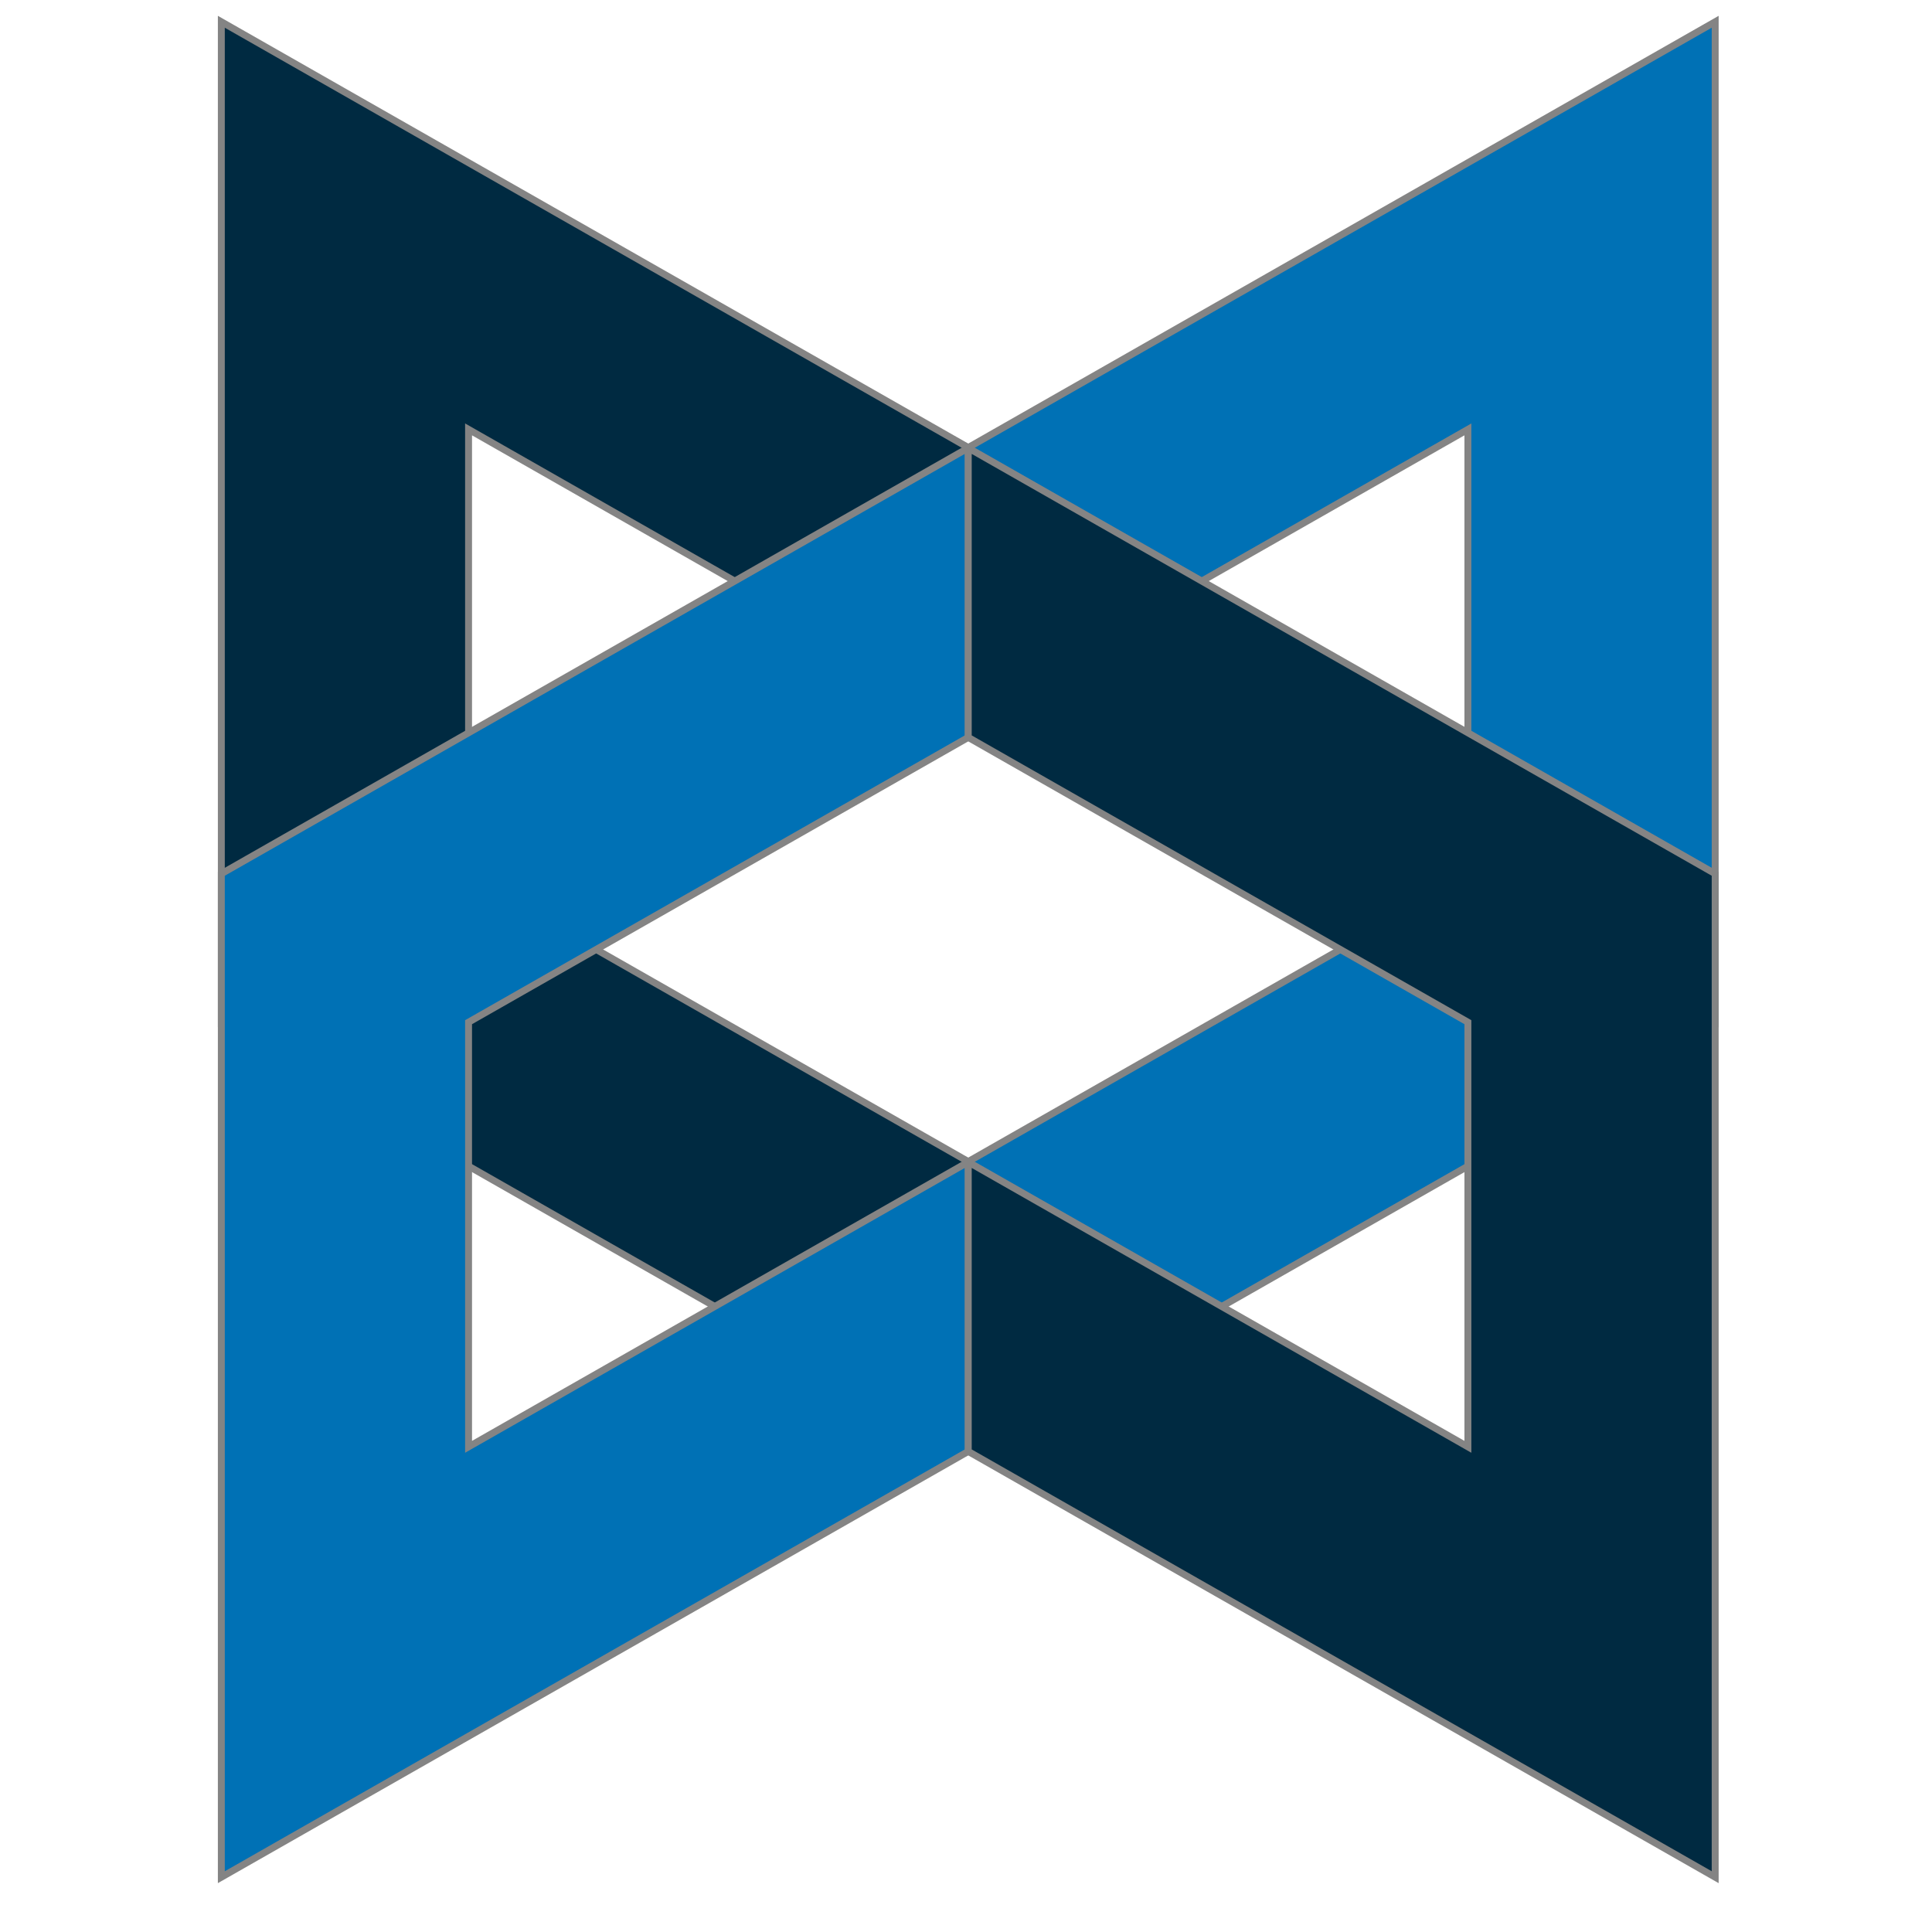 <?xml version="1.0" encoding="utf-8"?>
<!-- Generator: Adobe Illustrator 16.0.4, SVG Export Plug-In . SVG Version: 6.00 Build 0)  -->
<!DOCTYPE svg PUBLIC "-//W3C//DTD SVG 1.1//EN" "http://www.w3.org/Graphics/SVG/1.1/DTD/svg11.dtd">
<svg version="1.1" id="Layer_1" xmlns="http://www.w3.org/2000/svg" xmlns:xlink="http://www.w3.org/1999/xlink" x="0px" y="0px"
	 width="50px" height="50px" viewBox="0 0 50 50" enable-background="new 0 0 50 50" xml:space="preserve">
<g id="Page_1" transform="matrix(0.179,0,0,0.179,-129.374,1149.001)">
	<g id="BackBone.JS">
		<path id="Path" fill="#002A41" stroke="#848484" d="M754.76-6415.852v145.077l107.989,61.558v-41.844l-72.244-41.179v-64.679
			l72.244,41.178v-38.553L754.76-6415.852z"/>
		<path id="path2996" fill="#0071B5" stroke="#848484" d="M970.742-6415.852v145.077l-107.992,61.558v-41.844l72.239-41.179v-64.679
			l-72.239,41.178v-38.553L970.742-6415.852z"/>
		<path id="path2998" fill="#0071B5" stroke="#848484" d="M754.76-6147.594v-145.08l107.989-61.558v41.847l-72.244,41.173v61.394
			l72.244-41.179v41.845L754.76-6147.594z"/>
		<path id="path3000" fill="#002A41" stroke="#848484" d="M970.742-6147.594v-145.08l-107.992-61.558v41.847l72.239,41.173v61.394
			l-72.239-41.179v41.845L970.742-6147.594z"/>
	</g>
</g>
</svg>
